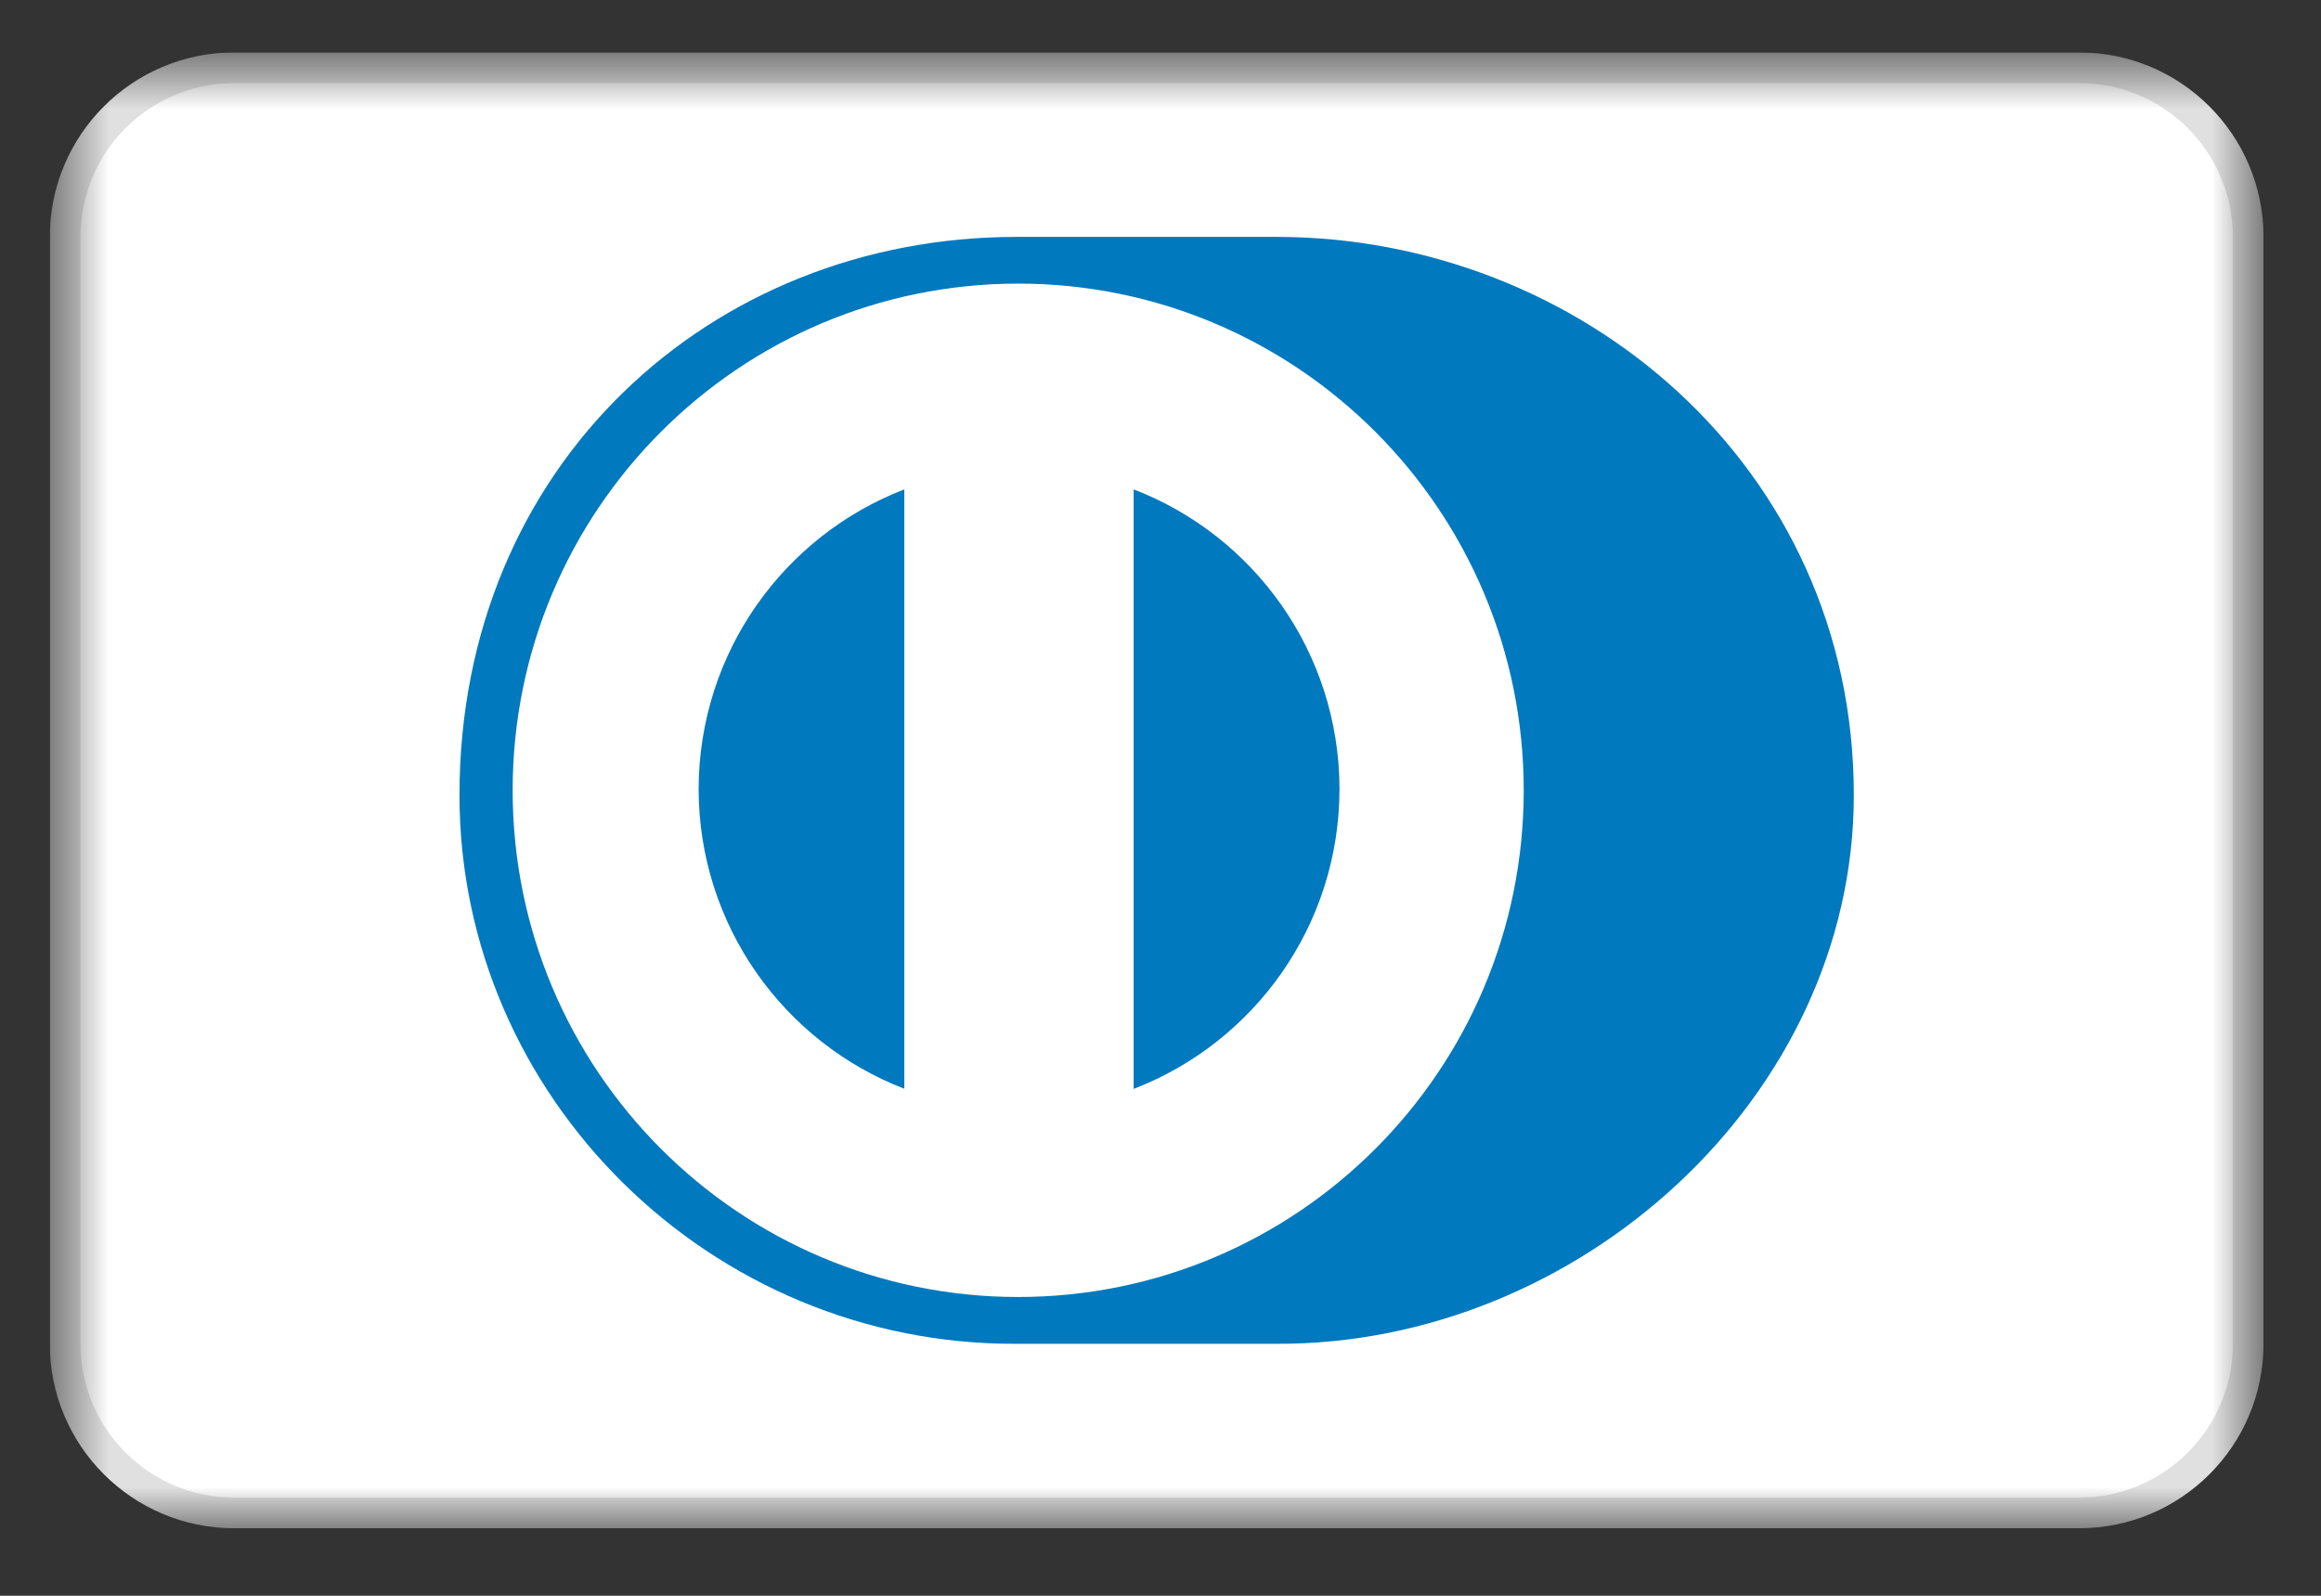 <svg width="32" height="22" viewBox="0 0 32 22" fill="none" xmlns="http://www.w3.org/2000/svg">
<rect x="0" y="0" width="32" height="22" fill="#333333" stroke="none"/>
<g clip-path="url(#clip0_2199_1092)">
<g clip-path="url(#clip1_2199_1092)">
<g clip-path="url(#clip2_2199_1092)">
<mask id="mask0_2199_1092" style="mask-type:luminance" maskUnits="userSpaceOnUse" x="0" y="0" width="32" height="22">
<path d="M31.208 0.723H0.687V21.07H31.208V0.723Z" fill="white"/>
</mask>
<g mask="url(#mask0_2199_1092)">
<path d="M0.898 3.266C0.898 1.978 1.942 0.934 3.23 0.934H28.664C29.952 0.934 30.996 1.978 30.996 3.266V18.526C30.996 19.814 29.952 20.858 28.664 20.858H3.23C1.942 20.858 0.898 19.814 0.898 18.526V3.266Z" fill="white" stroke="#E0E0E0" stroke-width="0.423"/>
<path d="M25.559 10.963C25.559 6.411 21.76 3.265 17.597 3.266H14.015C9.802 3.265 6.335 6.412 6.335 10.963C6.335 15.126 9.802 18.547 14.015 18.526H17.597C21.759 18.546 25.559 15.125 25.559 10.963Z" fill="#0079BE"/>
<path d="M14.037 3.91C10.188 3.911 7.069 7.038 7.068 10.896C7.069 14.754 10.188 17.88 14.037 17.881C17.887 17.88 21.007 14.754 21.008 10.896C21.007 7.037 17.887 3.911 14.037 3.91Z" fill="white"/>
<path d="M9.632 10.879C9.636 8.993 10.811 7.385 12.468 6.747V15.01C10.811 14.371 9.636 12.764 9.632 10.879ZM15.63 15.012V6.747C17.288 7.384 18.465 8.993 18.468 10.879C18.465 12.766 17.288 14.373 15.63 15.012Z" fill="#0079BE"/>
</g>
</g>
</g>
</g>
<defs>
<clipPath id="clip0_2199_1092">
<rect width="30.521" height="20.347" fill="white" transform="translate(0.687 0.723)"/>
</clipPath>
<clipPath id="clip1_2199_1092">
<rect width="30.521" height="20.347" fill="white" transform="translate(0.687 0.723)"/>
</clipPath>
<clipPath id="clip2_2199_1092">
<rect width="30.521" height="20.347" fill="white" transform="translate(0.687 0.723)"/>
</clipPath>
</defs>
</svg>

